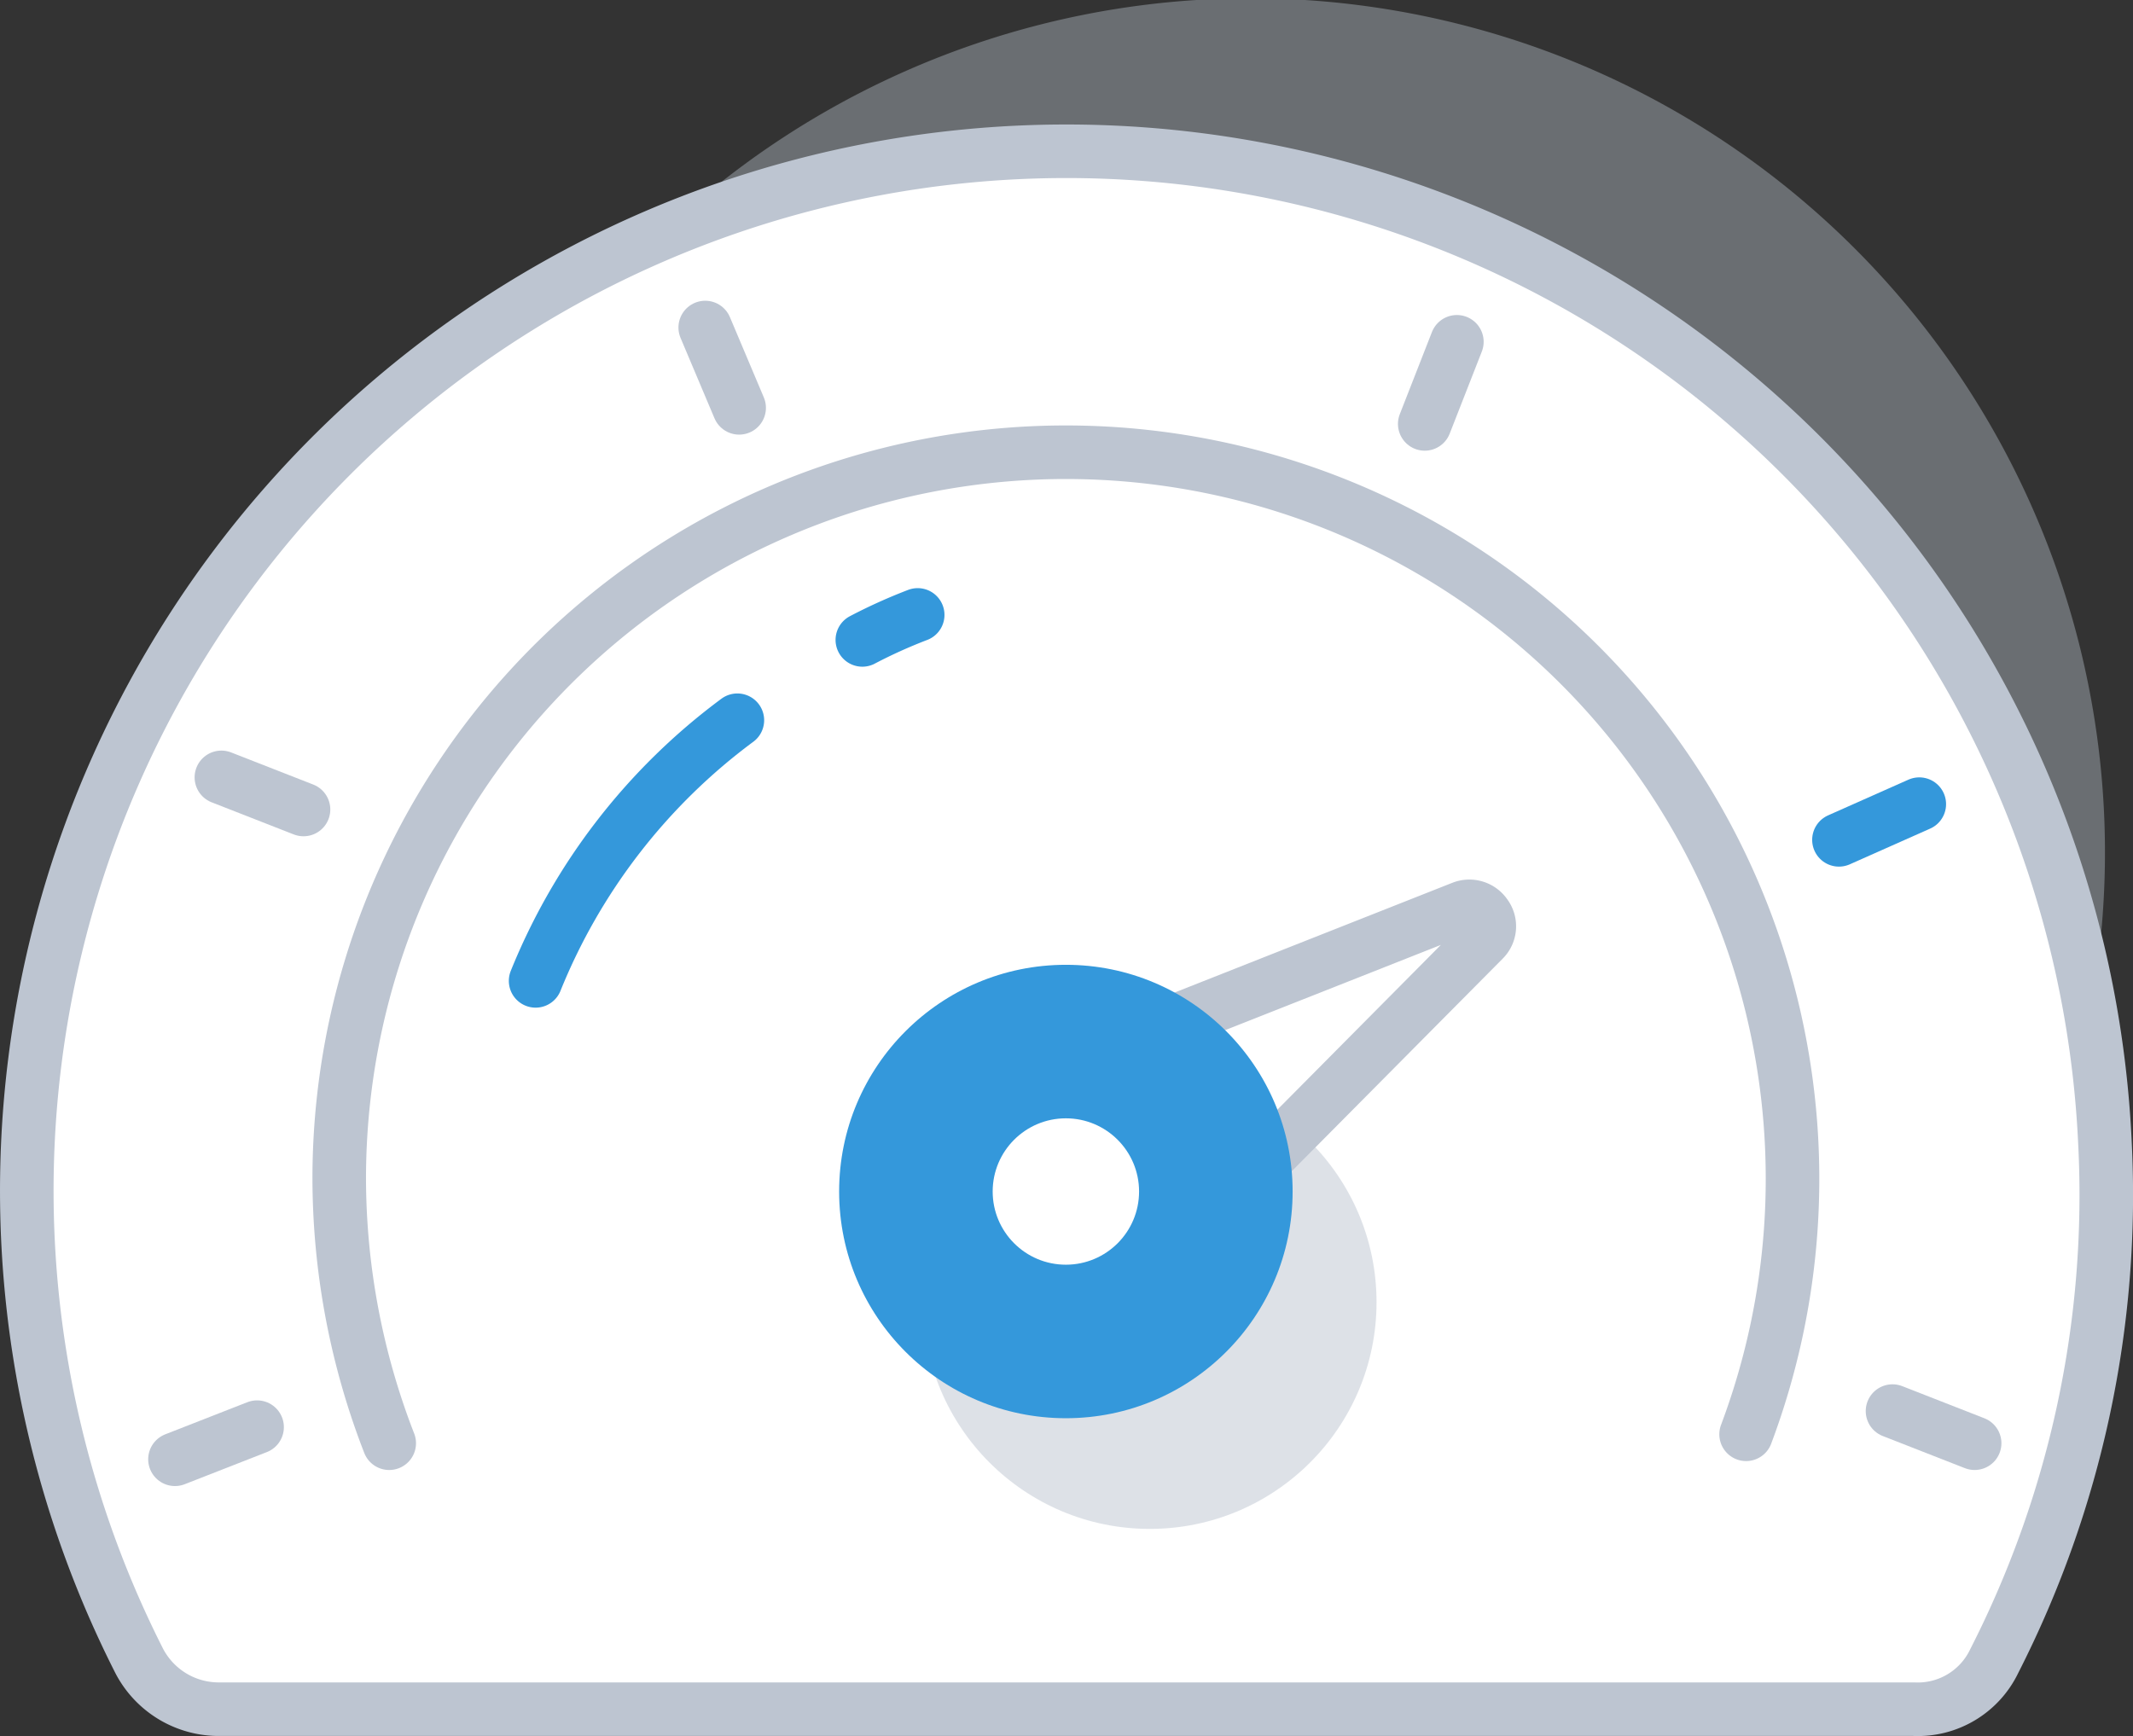 <svg xmlns="http://www.w3.org/2000/svg" viewBox="0 0 119.47 97.257">
  <rect x="0" y="0" width="119.47" height="97.257" fill="#333333" stroke="none"/>
  <defs>
    <style>
      .cls-1, .cls-3 {
        fill: #bdc5d1;
      }

      .cls-1 {
        opacity: 0.4;
      }

      .cls-2, .cls-7 {
        fill: #fff;
      }

      .cls-2, .cls-4 {
        stroke: #bdc5d1;
      }

      .cls-2, .cls-4, .cls-5 {
        stroke-linecap: round;
        stroke-linejoin: round;
        stroke-miterlimit: 10;
        stroke-width: 3px;
      }

      .cls-3 {
        opacity: 0.5;
      }

      .cls-4, .cls-5 {
        fill: none;
      }

      .cls-5 {
        stroke: #3498db;
      }

      .cls-6 {
        fill: #3498db;
      }
    </style>
  </defs>
  <g id="icon-35" transform="translate(-0.2 -13.553)">
    <path id="Path_1" data-name="Path 1" class="cls-1" d="M112.9,83a47.85,47.85,0,1,0-85.3,0,4.114,4.114,0,0,0,3.7,2.3h78A4.272,4.272,0,0,0,112.9,83Z"/>
    <path id="Path_2" data-name="Path 2" class="cls-2" d="M111.9,106.6a57.443,57.443,0,0,0,6.2-29A58.23,58.23,0,1,0,8,106.6a5.024,5.024,0,0,0,4.5,2.7h94.9A4.747,4.747,0,0,0,111.9,106.6Z"/>
    <circle id="Ellipse_1" data-name="Ellipse 1" class="cls-3" cx="12.7" cy="12.7" r="12.7" transform="translate(51.9 73.8)"/>
    <line id="Line_1" data-name="Line 1" class="cls-4" x2="1.9" y2="4.5" transform="translate(39.7 31.9)"/>
    <line id="Line_2" data-name="Line 2" class="cls-4" x1="1.8" y2="4.6" transform="translate(80 32.7)"/>
    <line id="Line_3" data-name="Line 3" class="cls-5" x1="4.5" y2="2" transform="translate(103.2 58.6)"/>
    <line id="Line_4" data-name="Line 4" class="cls-4" x1="4.6" y1="1.8" transform="translate(106.2 92.6)"/>
    <line id="Line_5" data-name="Line 5" class="cls-4" x1="4.6" y2="1.8" transform="translate(10 93.5)"/>
    <line id="Line_6" data-name="Line 6" class="cls-4" x2="4.6" y2="1.8" transform="translate(12.6 57.1)"/>
    <path id="Path_3" data-name="Path 3" class="cls-4" d="M70.6,79,83.3,66.2a1.063,1.063,0,0,0,.1-1.4h0a1.094,1.094,0,0,0-1.3-.4L65.4,71"/>
    <circle id="Ellipse_2" data-name="Ellipse 2" class="cls-6" cx="12.7" cy="12.7" r="12.7" transform="translate(47.2 67.6)"/>
    <circle id="Ellipse_3" data-name="Ellipse 3" class="cls-7" cx="4.1" cy="4.1" r="4.1" transform="translate(55.8 76.2)"/>
    <path id="Path_4" data-name="Path 4" class="cls-4" d="M22,94.4a41.1,41.1,0,0,1-2.8-14.9A40.7,40.7,0,1,1,98,93.9"/>
    <path id="Path_5" data-name="Path 5" class="cls-5" d="M48.5,49.4A29.174,29.174,0,0,1,51.6,48"/>
    <path id="Path_6" data-name="Path 6" class="cls-5" d="M30.2,68.5A34.028,34.028,0,0,1,41.5,53.9"/>
  </g>
</svg>
